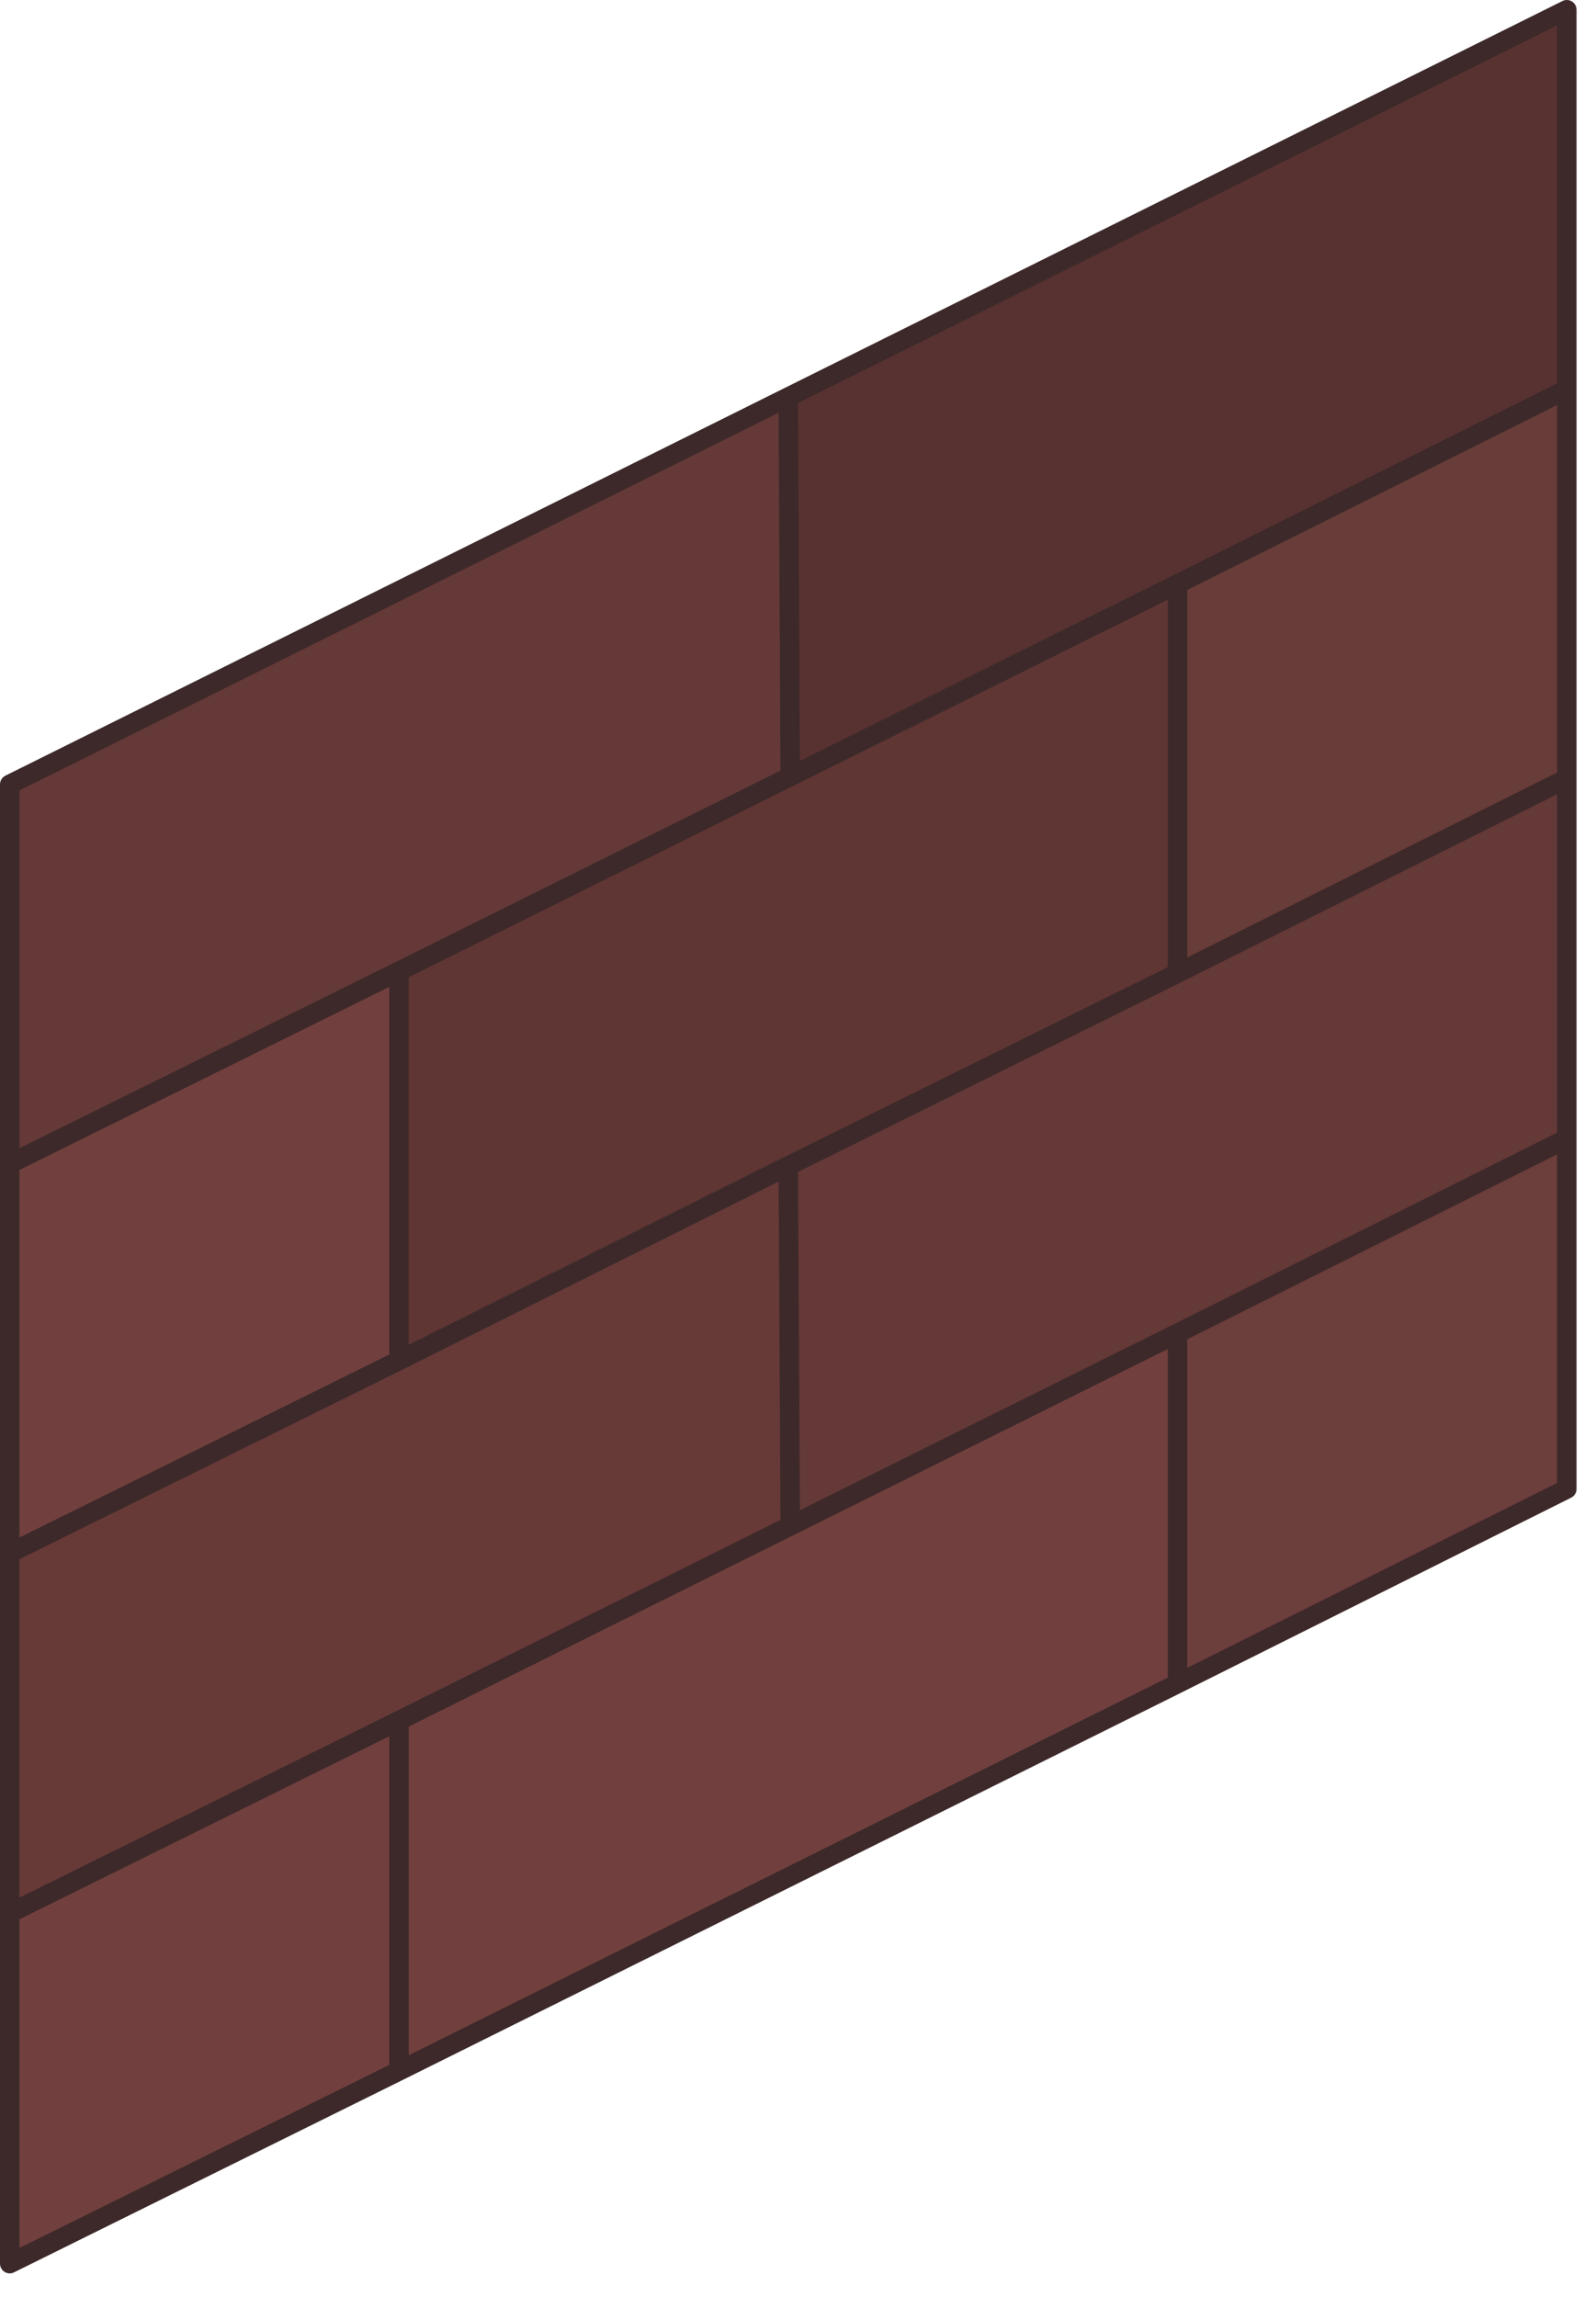<?xml version="1.0" encoding="utf-8"?>
<svg version="1.1" id="Layer_1"
xmlns="http://www.w3.org/2000/svg"
xmlns:xlink="http://www.w3.org/1999/xlink"
xmlns:author="http://www.sothink.com"
width="41px" height="59px"
xml:space="preserve">
<g id="598" transform="matrix(1, 0, 0, 1, 0.4, -0.75)">
<path style="fill:#71403E;fill-opacity:1" d="M29.85,35L29.85 44L9.85 53.95L-0.15 58.9L-0.15 49.9L9.85 44.95L19.9 39.95L29.85 35M-0.15,30.65L9.85 25.7L9.85 35.7L-0.15 40.65L-0.15 30.65" />
<path style="fill:#5F3634;fill-opacity:1" d="M19.9,20.7L29.85 15.75L29.85 25.75L19.85 30.7L9.85 35.7L9.85 25.7L19.9 20.7" />
<path style="fill:#673A38;fill-opacity:1" d="M-0.15,40.65L9.85 35.7L19.85 30.7L19.9 39.95L9.85 44.95L-0.15 49.9L-0.15 40.65" />
<path style="fill:#6C3E3C;fill-opacity:1" d="M29.85,35L39.85 30L39.85 39L29.85 44L29.85 35" />
<path style="fill:#583230;fill-opacity:1" d="M19.9,20.7L19.85 10.95L39.85 1L39.85 10.75L29.85 15.75L19.9 20.7" />
<path style="fill:#643937;fill-opacity:1" d="M19.85,10.95L19.9 20.7L9.85 25.7L-0.15 30.65L-0.15 20.9L19.85 10.95M29.85,25.75L39.85 20.75L39.85 30L29.85 35L19.9 39.95L19.85 30.7L29.85 25.75" />
<path style="fill:#683C39;fill-opacity:1" d="M39.85,20.75L29.85 25.75L29.85 15.75L39.85 10.75L39.85 20.75" />
<path style="fill:none;stroke-width:0.5;stroke-linecap:round;stroke-linejoin:round;stroke-miterlimit:3;stroke:#3D2929;stroke-opacity:1" d="M29.85,15.75L39.85 10.75L39.85 1L19.85 10.95L19.9 20.7L29.85 15.75L29.85 25.75L39.85 20.75L39.85 10.75M-0.15,49.9L9.85 44.95L19.9 39.95L19.85 30.7L9.85 35.7L-0.15 40.65L-0.15 49.9L-0.15 58.9L9.85 53.95L9.85 44.95M9.85,35.7L9.85 25.7L-0.15 30.65L-0.15 40.65M29.85,44L39.85 39L39.85 30L29.85 35L29.85 44L9.85 53.95M29.85,35L19.9 39.95M39.85,20.75L39.85 30M19.85,30.7L29.85 25.75M9.85,25.7L19.9 20.7M-0.15,30.65L-0.15 20.9L19.85 10.95" />
</g>
</svg>
